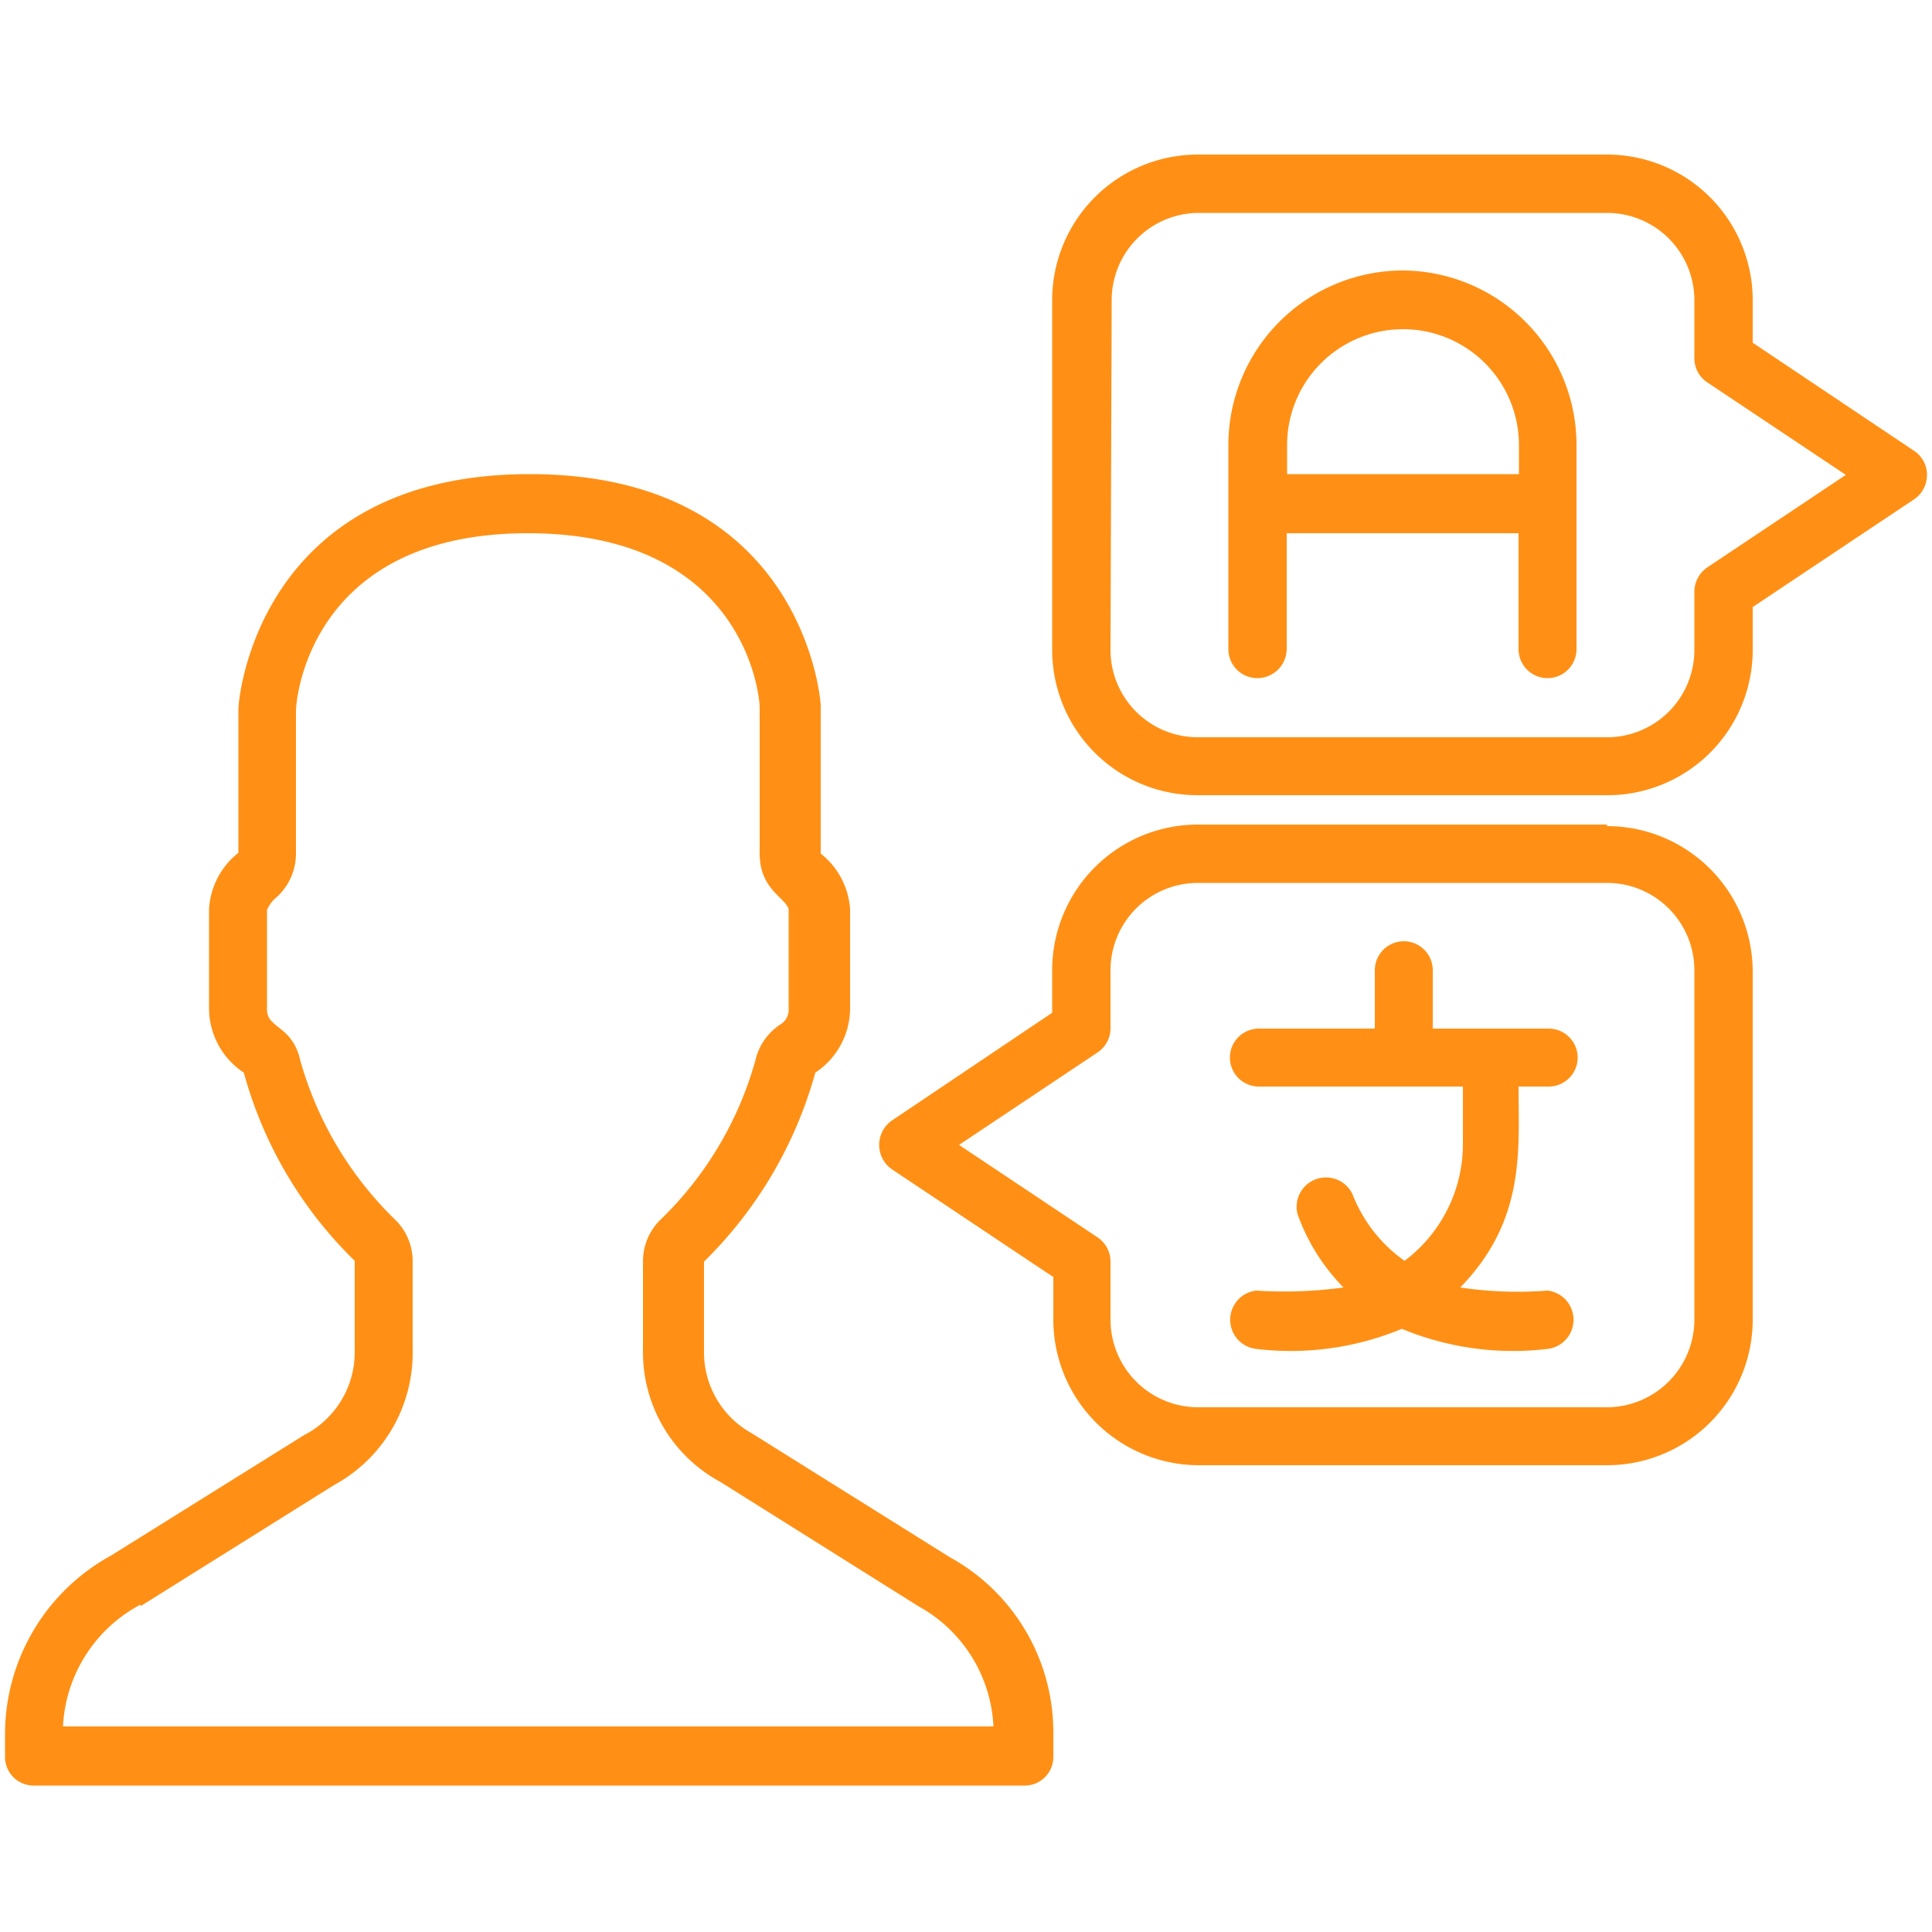 <svg id="Capa_1" data-name="Capa 1" xmlns="http://www.w3.org/2000/svg" viewBox="0 0 50 50"><defs><style>.cls-1{fill:#ff9015;}</style></defs><path class="cls-1" d="M39.33,28.12h.75a.75.75,0,0,0,0-1.5h-3V25.11a.75.75,0,1,0-1.5,0v1.51h-3a.75.75,0,0,0,0,1.5h5.28v1.51a3.78,3.78,0,0,1-1.51,3A3.79,3.79,0,0,1,35,30.9a.76.76,0,0,0-1.42.52,5.18,5.18,0,0,0,1.19,1.9,11.37,11.37,0,0,1-2.26.08.76.76,0,0,0,0,1.51,7.5,7.5,0,0,0,3.77-.52,7.5,7.5,0,0,0,3.77.52.76.76,0,0,0,0-1.51,10.07,10.07,0,0,1-2.26-.08c1.7-1.74,1.51-3.56,1.51-5.2Zm0,0"/><path class="cls-1" d="M.88,46.21H26.51a.74.74,0,0,0,.75-.75v-.6a5.17,5.17,0,0,0-2.68-4.56l-5.13-3.21A2.39,2.39,0,0,1,18.22,35V32.65a10.92,10.92,0,0,0,2.88-4.89A2,2,0,0,0,22,26.13v-2.6a2,2,0,0,0-.76-1.44V18.27c0-.25-.52-6-7.53-6s-7.54,5.78-7.54,6.08v3.72a2,2,0,0,0-.76,1.45v2.6a2,2,0,0,0,.9,1.64,10.75,10.75,0,0,0,2.87,4.87V35a2.41,2.41,0,0,1-1.31,2.14l-5,3.12A5.27,5.27,0,0,0,.13,44.86v.6a.74.74,0,0,0,.75.75Zm2.77-4.65,5-3.13A3.89,3.89,0,0,0,10.68,35V32.65a1.5,1.5,0,0,0-.48-1.11,9.24,9.24,0,0,1-2.43-4.1c-.2-.9-.86-.82-.86-1.31V23.55a.88.88,0,0,1,.26-.34,1.53,1.53,0,0,0,.49-1.12V18.42c0-.47.46-4.62,6-4.62s6,4.11,6,4.52v3.77c0,.93.67,1.14.75,1.44v2.6a.44.44,0,0,1-.21.38,1.51,1.51,0,0,0-.65.93,9.15,9.15,0,0,1-2.43,4.1,1.5,1.5,0,0,0-.48,1.11V35a3.81,3.81,0,0,0,2,3.35l5.13,3.22a3.75,3.75,0,0,1,1.94,3.11H1.63a3.78,3.78,0,0,1,2-3.15Zm0,0"/><path class="cls-1" d="M41.59,21.34H31a3.77,3.77,0,0,0-3.77,3.77v1.1L23.08,29a.77.77,0,0,0,0,1.26l4.18,2.79v1.1A3.77,3.77,0,0,0,31,37.92H41.59a3.77,3.77,0,0,0,3.77-3.77v-9a3.77,3.77,0,0,0-3.77-3.77Zm2.26,12.81a2.27,2.27,0,0,1-2.26,2.27H31a2.27,2.27,0,0,1-2.26-2.27v-1.5a.75.75,0,0,0-.34-.63l-3.58-2.39,3.58-2.39a.75.75,0,0,0,.34-.62V25.11A2.26,2.26,0,0,1,31,22.85H41.59a2.26,2.26,0,0,1,2.26,2.26Zm0,0"/><path class="cls-1" d="M31,20.58H41.59a3.76,3.76,0,0,0,3.77-3.76V15.71l4.18-2.79a.76.76,0,0,0,.33-.63.74.74,0,0,0-.33-.62l-4.18-2.8V7.77A3.77,3.77,0,0,0,41.59,4H31a3.77,3.77,0,0,0-3.77,3.77v9.05A3.76,3.76,0,0,0,31,20.58ZM28.77,7.77A2.26,2.26,0,0,1,31,5.51H41.59a2.26,2.26,0,0,1,2.26,2.26V9.28a.75.75,0,0,0,.34.62l3.58,2.39-3.58,2.39a.77.77,0,0,0-.34.63v1.51a2.26,2.26,0,0,1-2.26,2.26H31a2.26,2.26,0,0,1-2.26-2.26Zm0,0"/><path class="cls-1" d="M36.31,7a4.52,4.52,0,0,0-4.52,4.52v5.28a.75.75,0,0,0,.75.75.76.76,0,0,0,.76-.75v-3h6v3a.75.75,0,0,0,1.5,0V11.54A4.52,4.52,0,0,0,36.31,7Zm-3,5.27v-.75a3,3,0,1,1,6,0v.75Zm0,0"/></svg>